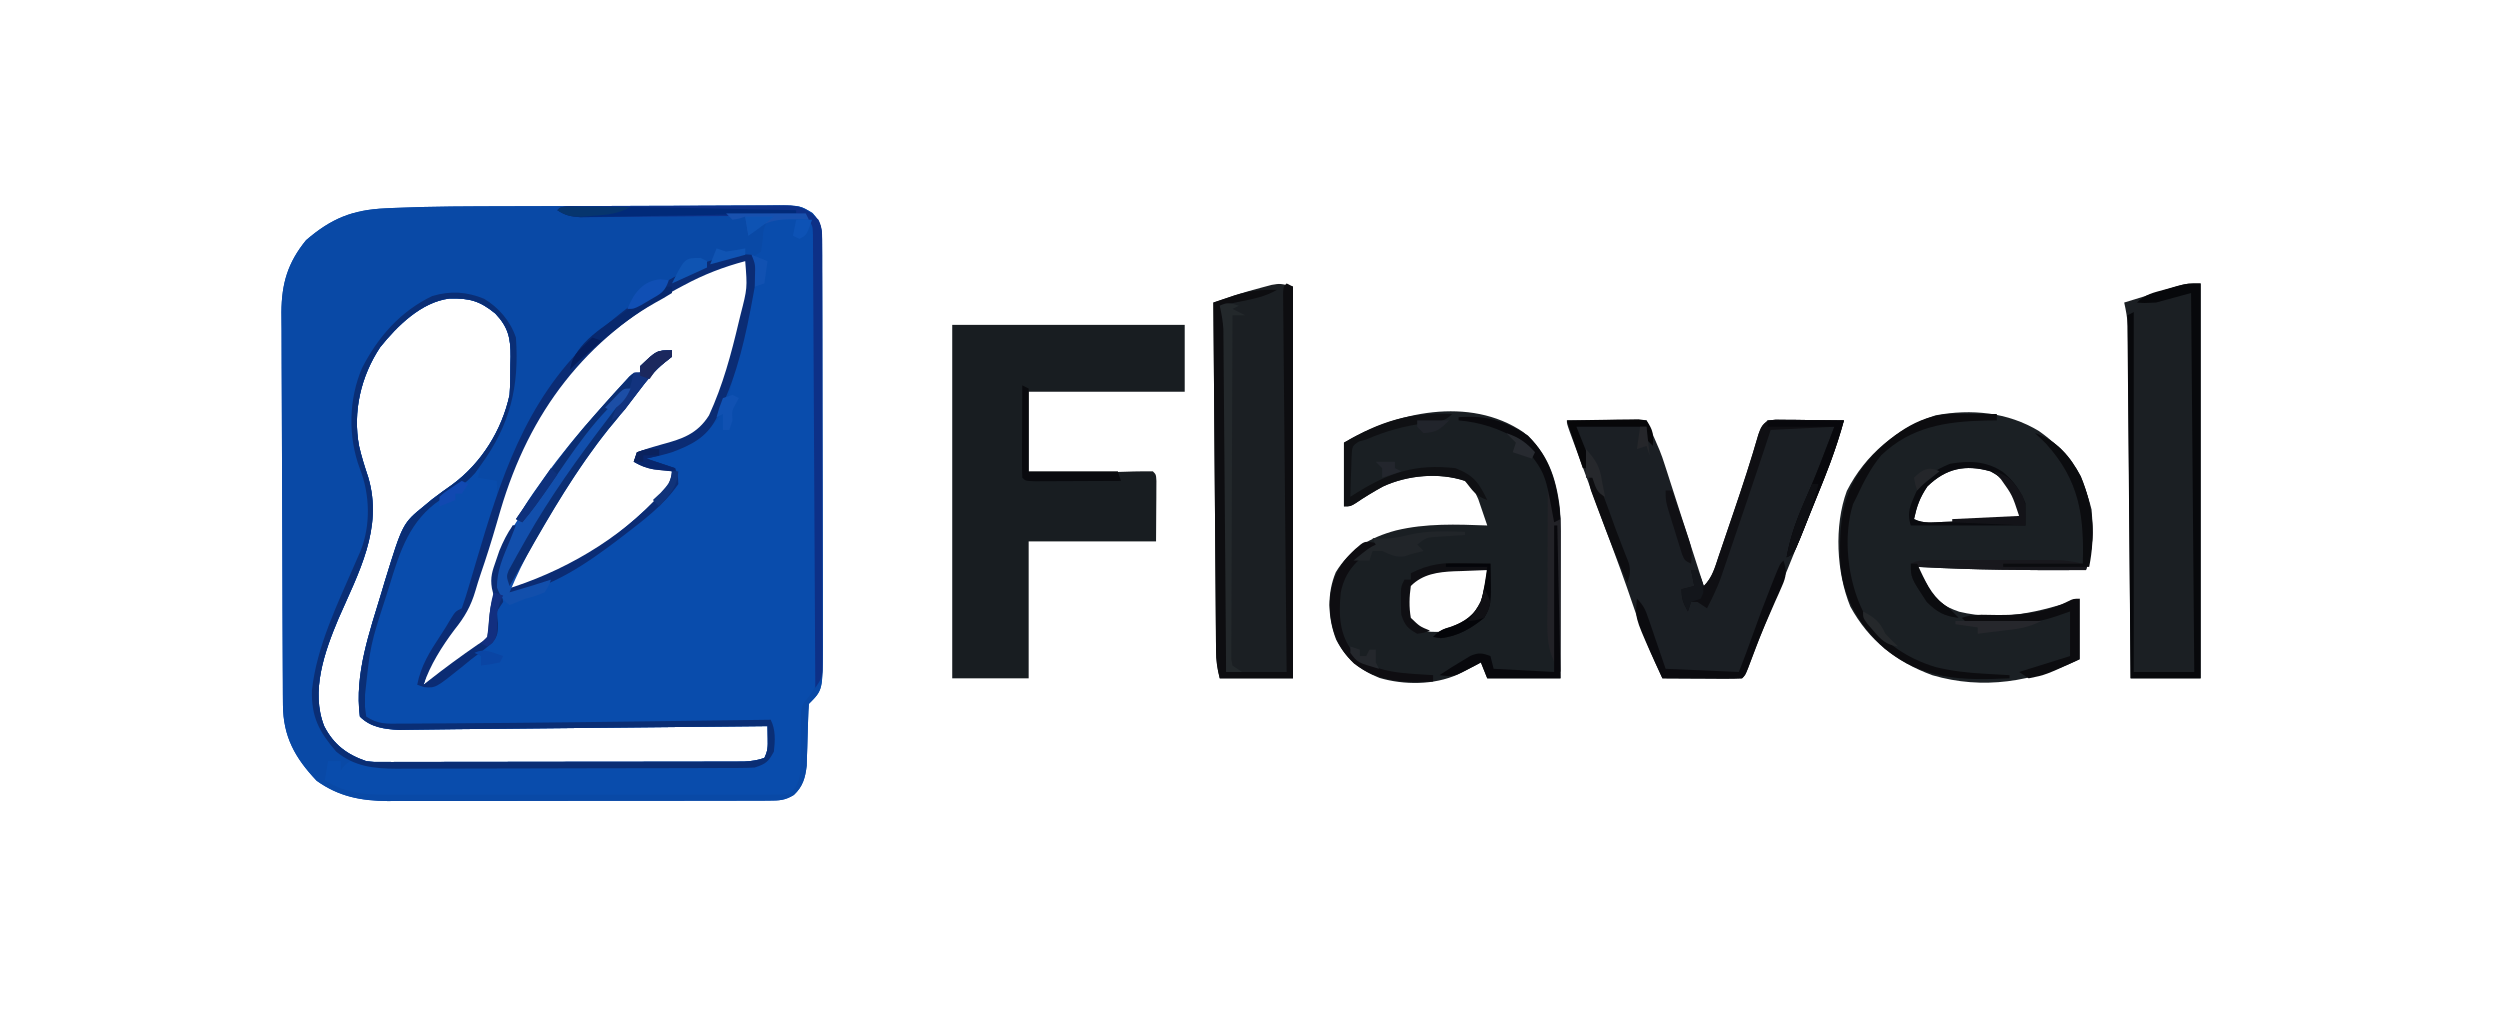 <?xml version="1.0" encoding="UTF-8"?>
<svg version="1.1" xmlns="http://www.w3.org/2000/svg" width="785" height="318">
<path d="M0 0 C1.3 -0.004 2.6 -0.008 3.94 -0.012 C10.094 -0.031 16.247 -0.046 22.401 -0.054 C29.464 -0.064 36.527 -0.09 43.591 -0.13 C49.752 -0.164 55.913 -0.176 62.074 -0.18 C64.682 -0.185 67.291 -0.197 69.899 -0.215 C73.529 -0.239 77.158 -0.239 80.789 -0.232 C81.863 -0.244 82.937 -0.257 84.044 -0.271 C91.315 -0.219 91.315 -0.219 95.213 2.143 C98.178 5.488 98.198 7.426 98.211 11.823 C98.216 13.01 98.222 14.197 98.228 15.421 C98.23 17.385 98.23 17.385 98.231 19.389 C98.236 20.777 98.241 22.165 98.246 23.553 C98.26 27.33 98.266 31.107 98.271 34.884 C98.273 37.245 98.278 39.605 98.282 41.965 C98.296 49.351 98.305 56.737 98.309 64.123 C98.314 72.646 98.331 81.169 98.36 89.692 C98.382 96.281 98.392 102.87 98.393 109.458 C98.394 113.393 98.4 117.327 98.418 121.261 C98.435 124.966 98.437 128.67 98.428 132.374 C98.427 134.375 98.44 136.377 98.455 138.378 C98.392 151.917 98.392 151.917 94.07 156.238 C93.937 157.813 93.867 159.393 93.824 160.973 C93.775 162.423 93.775 162.423 93.725 163.902 C93.664 165.944 93.607 167.986 93.553 170.027 C93.519 170.999 93.484 171.971 93.449 172.973 C93.412 174.306 93.412 174.306 93.373 175.667 C92.927 179.451 92.165 182.212 89.34 184.861 C86.533 186.564 84.803 186.618 81.531 186.626 C80.405 186.636 79.278 186.646 78.116 186.656 C76.884 186.651 75.652 186.647 74.382 186.642 C72.43 186.653 72.43 186.653 70.439 186.663 C66.871 186.681 63.302 186.68 59.734 186.674 C56.749 186.671 53.765 186.677 50.781 186.683 C43.734 186.697 36.687 186.696 29.64 186.684 C22.387 186.673 15.135 186.687 7.882 186.714 C1.644 186.736 -4.594 186.743 -10.832 186.737 C-14.553 186.733 -18.273 186.736 -21.993 186.753 C-26.151 186.771 -30.308 186.757 -34.465 186.74 C-36.296 186.754 -36.296 186.754 -38.163 186.769 C-46.582 186.697 -53.583 185.364 -60.516 180.379 C-67.296 173.214 -71.029 166.516 -71.084 156.548 C-71.092 155.387 -71.101 154.226 -71.11 153.031 C-71.114 151.761 -71.118 150.491 -71.123 149.183 C-71.13 147.829 -71.139 146.475 -71.147 145.122 C-71.174 140.679 -71.189 136.236 -71.203 131.793 C-71.208 130.26 -71.214 128.728 -71.219 127.195 C-71.241 120.816 -71.26 114.437 -71.271 108.058 C-71.287 98.934 -71.32 89.81 -71.377 80.687 C-71.416 74.262 -71.436 67.837 -71.441 61.412 C-71.444 57.58 -71.456 53.748 -71.489 49.916 C-71.519 46.305 -71.525 42.696 -71.514 39.086 C-71.513 37.144 -71.538 35.201 -71.563 33.259 C-71.499 24.228 -69.561 17.698 -63.824 10.652 C-55.907 3.849 -49.295 1.123 -38.824 0.656 C-37.595 0.596 -37.595 0.596 -36.342 0.536 C-24.236 0.013 -12.115 0.032 0 0 Z M71.066 16.699 C40.863 27.489 17.066 47.448 2.976 76.317 C-0.587 83.875 -2.756 91.889 -5.071 99.893 C-6.599 105.174 -8.249 110.398 -10.039 115.598 C-10.608 117.283 -11.143 118.981 -11.633 120.691 C-13.072 125.611 -15.034 129 -18.234 132.988 C-24.401 140.937 -24.401 140.937 -26.93 150.238 C-22.406 148.168 -18.602 145.209 -14.633 142.242 C-13.093 141.1 -11.531 139.984 -9.914 138.953 C-7.378 137.236 -6.06 135.819 -5.387 132.816 C-5.212 131.063 -5.091 129.304 -5.035 127.543 C-4.93 125.238 -4.93 125.238 -3.93 122.238 C-4.187 121.072 -4.187 121.072 -4.449 119.883 C-6.358 109.378 3.417 97.465 9.07 89.238 C11.942 85.137 14.966 81.166 18.07 77.238 C18.788 76.327 19.506 75.416 20.246 74.477 C24.324 69.4 28.566 64.492 32.945 59.676 C33.41 59.163 33.874 58.65 34.353 58.121 C36.493 55.797 38.424 54.003 41.07 52.238 C41.07 51.578 41.07 50.918 41.07 50.238 C46.07 47.738 46.07 47.738 51.07 45.238 C51.07 45.898 51.07 46.558 51.07 47.238 C50.516 47.448 49.962 47.659 49.391 47.875 C46.254 49.718 44.218 52.271 41.945 55.051 C41.464 55.632 40.982 56.213 40.486 56.812 C39.003 58.612 37.535 60.423 36.07 62.238 C35.644 62.764 35.218 63.29 34.779 63.831 C12.247 90.035 12.247 90.035 0.07 120.238 C5.739 118.985 10.651 117.304 15.82 114.676 C16.512 114.326 17.204 113.976 17.917 113.615 C28.526 108.08 37.375 100.393 46.07 92.238 C46.927 91.478 46.927 91.478 47.801 90.703 C49.344 89.341 49.344 89.341 51.07 87.238 C51.07 85.918 51.07 84.598 51.07 83.238 C47.11 82.248 43.15 81.258 39.07 80.238 C39.565 79.248 39.565 79.248 40.07 78.238 C43.328 77.168 46.591 76.235 49.904 75.357 C56.105 73.577 60.189 71.148 63.793 65.574 C68.095 56.066 70.685 46.372 73.07 36.238 C73.242 35.533 73.414 34.828 73.591 34.102 C75.949 25.703 75.949 25.703 75.07 17.238 C73.127 16.001 73.127 16.001 71.066 16.699 Z M-40.57 44.285 C-46.621 53.397 -49.193 64.505 -47.18 75.301 C-46.41 78.649 -45.395 81.858 -44.305 85.113 C-39.578 101.175 -47.332 115.005 -53.68 129.551 C-58.024 139.881 -62.445 152.329 -58.133 163.258 C-55.155 169.055 -50.973 172.173 -44.93 174.238 C-42.41 174.532 -42.41 174.532 -39.762 174.486 C-38.742 174.49 -37.723 174.494 -36.673 174.498 C-35.566 174.493 -34.459 174.487 -33.318 174.481 C-31.556 174.484 -31.556 174.484 -29.759 174.487 C-26.546 174.49 -23.334 174.484 -20.121 174.474 C-16.756 174.465 -13.39 174.467 -10.025 174.467 C-4.375 174.466 1.275 174.458 6.925 174.444 C13.454 174.428 19.984 174.423 26.513 174.424 C33.47 174.425 40.427 174.418 47.383 174.408 C49.386 174.406 51.389 174.406 53.392 174.405 C57.124 174.403 60.856 174.394 64.588 174.384 C65.697 174.384 66.807 174.384 67.949 174.385 C68.966 174.381 69.982 174.376 71.029 174.372 C71.911 174.37 72.794 174.369 73.702 174.367 C75.989 174.243 77.91 174 80.07 173.238 C81.214 170.951 81.174 169.646 81.133 167.113 C81.102 165.195 81.102 165.195 81.07 163.238 C79.815 163.251 78.561 163.263 77.268 163.276 C65.382 163.395 53.496 163.513 41.611 163.629 C35.502 163.69 29.393 163.75 23.284 163.811 C17.377 163.87 11.47 163.928 5.563 163.986 C3.321 164.008 1.079 164.03 -1.163 164.053 C-6.285 164.105 -11.407 164.153 -16.529 164.192 C-19.931 164.217 -23.333 164.26 -26.735 164.322 C-28.156 164.34 -29.577 164.359 -30.998 164.377 C-32.184 164.398 -33.371 164.419 -34.593 164.441 C-39.274 164.156 -43.535 163.633 -46.93 160.238 C-48.659 146.855 -43.851 133.611 -40.055 120.988 C-39.727 119.887 -39.4 118.786 -39.062 117.652 C-33.482 99.56 -33.482 99.56 -26.617 93.988 C-25.839 93.341 -25.06 92.694 -24.258 92.027 C-22.161 90.416 -20.028 88.886 -17.867 87.363 C-8.769 80.639 -2.306 70.294 0.07 59.238 C0.309 56.095 0.301 52.952 0.32 49.801 C0.341 48.955 0.362 48.108 0.383 47.236 C0.419 41.454 -0.302 38.013 -4.395 33.691 C-9.28 29.7 -12.477 28.833 -18.797 28.973 C-27.653 30.076 -35.236 37.63 -40.57 44.285 Z " fill="#094CAC" transform="translate(159.93,64.762)"/>
<path d="M0 0 C1.3 -0.004 2.6 -0.008 3.94 -0.012 C10.094 -0.031 16.247 -0.046 22.401 -0.054 C29.464 -0.064 36.527 -0.09 43.591 -0.13 C49.752 -0.164 55.913 -0.176 62.074 -0.18 C64.682 -0.185 67.291 -0.197 69.899 -0.215 C73.529 -0.239 77.158 -0.239 80.789 -0.232 C81.863 -0.244 82.937 -0.257 84.044 -0.271 C91.315 -0.219 91.315 -0.219 95.213 2.143 C98.178 5.488 98.198 7.426 98.211 11.823 C98.216 13.01 98.222 14.197 98.228 15.421 C98.23 17.385 98.23 17.385 98.231 19.389 C98.236 20.777 98.241 22.165 98.246 23.553 C98.26 27.33 98.266 31.107 98.271 34.884 C98.273 37.245 98.278 39.605 98.282 41.965 C98.296 49.351 98.305 56.737 98.309 64.123 C98.314 72.646 98.331 81.169 98.36 89.692 C98.382 96.281 98.392 102.87 98.393 109.458 C98.394 113.393 98.4 117.327 98.418 121.261 C98.435 124.966 98.437 128.67 98.428 132.374 C98.427 134.375 98.44 136.377 98.455 138.378 C98.392 151.917 98.392 151.917 94.07 156.238 C93.937 157.813 93.867 159.393 93.824 160.973 C93.775 162.423 93.775 162.423 93.725 163.902 C93.664 165.944 93.607 167.986 93.553 170.027 C93.519 170.999 93.484 171.971 93.449 172.973 C93.412 174.306 93.412 174.306 93.373 175.667 C92.927 179.451 92.165 182.212 89.34 184.861 C86.533 186.564 84.803 186.618 81.531 186.626 C80.405 186.636 79.278 186.646 78.116 186.656 C76.884 186.651 75.652 186.647 74.382 186.642 C72.43 186.653 72.43 186.653 70.439 186.663 C66.871 186.681 63.302 186.68 59.734 186.674 C56.749 186.671 53.765 186.677 50.781 186.683 C43.734 186.697 36.687 186.696 29.64 186.684 C22.387 186.673 15.135 186.687 7.882 186.714 C1.644 186.736 -4.594 186.743 -10.832 186.737 C-14.553 186.733 -18.273 186.736 -21.993 186.753 C-26.151 186.771 -30.308 186.757 -34.465 186.74 C-36.296 186.754 -36.296 186.754 -38.163 186.769 C-46.582 186.697 -53.583 185.364 -60.516 180.379 C-67.296 173.214 -71.029 166.516 -71.084 156.548 C-71.092 155.387 -71.101 154.226 -71.11 153.031 C-71.114 151.761 -71.118 150.491 -71.123 149.183 C-71.13 147.829 -71.139 146.475 -71.147 145.122 C-71.174 140.679 -71.189 136.236 -71.203 131.793 C-71.208 130.26 -71.214 128.728 -71.219 127.195 C-71.241 120.816 -71.26 114.437 -71.271 108.058 C-71.287 98.934 -71.32 89.81 -71.377 80.687 C-71.416 74.262 -71.436 67.837 -71.441 61.412 C-71.444 57.58 -71.456 53.748 -71.489 49.916 C-71.519 46.305 -71.525 42.696 -71.514 39.086 C-71.513 37.144 -71.538 35.201 -71.563 33.259 C-71.499 24.228 -69.561 17.698 -63.824 10.652 C-55.907 3.849 -49.295 1.123 -38.824 0.656 C-37.595 0.596 -37.595 0.596 -36.342 0.536 C-24.236 0.013 -12.115 0.032 0 0 Z M81.219 4.473 C79.87 6.546 79.68 7.846 79.57 10.301 C79.405 11.6 79.24 12.9 79.07 14.238 C78.08 14.898 77.09 15.558 76.07 16.238 C76.277 17.105 76.483 17.971 76.695 18.863 C77.123 22.716 76.309 24.596 75.07 28.238 C74.578 30.753 74.122 33.274 73.695 35.801 C68.367 65.294 68.367 65.294 58.711 73.16 C53.467 75.929 47.878 77.208 42.07 78.238 C44.994 81.522 47.825 82.197 52.07 83.238 C51.175 91.071 45.046 95.15 39.254 99.773 C38.195 100.598 37.133 101.419 36.07 102.238 C35.525 102.658 34.98 103.078 34.418 103.511 C24.125 111.351 13.03 118.906 0.07 121.238 C0.979 120.91 1.888 120.581 2.824 120.242 C18.265 114.476 30.927 106.334 43.07 95.238 C43.924 94.467 44.777 93.697 45.656 92.902 C48.543 90.229 48.543 90.229 51.07 87.238 C51.07 85.918 51.07 84.598 51.07 83.238 C47.11 82.248 43.15 81.258 39.07 80.238 C39.4 79.578 39.73 78.918 40.07 78.238 C43.328 77.168 46.591 76.235 49.904 75.357 C56.105 73.577 60.189 71.148 63.793 65.574 C68.095 56.066 70.685 46.372 73.07 36.238 C73.242 35.533 73.414 34.828 73.591 34.102 C75.949 25.703 75.949 25.703 75.07 17.238 C73.127 16.001 73.127 16.001 71.066 16.699 C40.863 27.489 17.066 47.448 2.976 76.317 C-0.587 83.875 -2.756 91.889 -5.071 99.893 C-6.599 105.174 -8.249 110.398 -10.039 115.598 C-10.608 117.283 -11.143 118.981 -11.633 120.691 C-13.072 125.611 -15.034 129 -18.234 132.988 C-24.401 140.937 -24.401 140.937 -26.93 150.238 C-22.406 148.168 -18.602 145.209 -14.633 142.242 C-13.093 141.1 -11.531 139.984 -9.914 138.953 C-7.378 137.236 -6.06 135.819 -5.387 132.816 C-5.212 131.063 -5.091 129.304 -5.035 127.543 C-4.93 125.238 -4.93 125.238 -3.93 122.238 C-4.111 121.475 -4.293 120.712 -4.48 119.926 C-5.052 116.504 -4.289 114.484 -3.117 111.238 C-2.76 110.228 -2.403 109.217 -2.035 108.176 C-1.034 105.515 0 102.872 1.07 100.238 C1.73 100.238 2.39 100.238 3.07 100.238 C2.649 101.012 2.227 101.785 1.793 102.582 C-2.561 110.859 -5.047 116.829 -2.93 126.238 C-3.92 126.733 -3.92 126.733 -4.93 127.238 C-4.785 128.435 -4.641 129.631 -4.492 130.863 C-4.514 133.362 -4.577 134.757 -6.066 136.789 C-7.944 138.403 -9.907 139.81 -11.93 141.238 C-12.918 142.021 -13.907 142.803 -14.926 143.609 C-23.358 150.238 -23.358 150.238 -27.93 150.238 C-26.727 144.223 -23.977 139.868 -20.586 134.789 C-18.923 132.357 -18.923 132.357 -17.898 130.031 C-16.93 128.238 -16.93 128.238 -13.93 126.238 C-12.97 123.839 -12.177 121.54 -11.449 119.07 C-11.232 118.357 -11.014 117.644 -10.789 116.91 C-10.331 115.399 -9.879 113.887 -9.431 112.373 C-8.749 110.072 -8.045 107.779 -7.338 105.486 C-6.895 104.015 -6.452 102.543 -6.012 101.07 C-5.698 100.051 -5.698 100.051 -5.377 99.011 C-4.105 94.647 -3.734 90.773 -3.93 86.238 C-6.9 85.743 -6.9 85.743 -9.93 85.238 C-9.435 83.753 -9.435 83.753 -8.93 82.238 C-10.91 83.228 -10.91 83.228 -12.93 84.238 C-12.93 84.898 -12.93 85.558 -12.93 86.238 C-13.769 86.637 -13.769 86.637 -14.625 87.043 C-25.351 92.606 -32.047 99.391 -35.863 110.855 C-36.215 111.972 -36.567 113.088 -36.93 114.238 C-37.42 115.741 -37.911 117.244 -38.402 118.746 C-39.73 122.835 -41.012 126.936 -42.263 131.048 C-42.827 132.902 -43.403 134.752 -43.98 136.602 C-46.15 144.2 -47.165 152.387 -45.93 160.238 C-43.648 162.597 -42.257 163.199 -38.981 163.595 C-37.2 163.581 -37.2 163.581 -35.383 163.566 C-34.695 163.565 -34.008 163.563 -33.3 163.562 C-30.926 163.552 -28.553 163.52 -26.18 163.488 C-24.459 163.475 -22.738 163.464 -21.017 163.453 C-15.676 163.413 -10.336 163.35 -4.996 163.285 C-0.398 163.231 4.2 163.187 8.798 163.143 C18.76 163.048 28.721 162.942 38.683 162.831 C41.451 162.801 44.218 162.771 46.986 162.742 C51.398 162.695 55.811 162.642 60.223 162.586 C61.878 162.565 63.532 162.546 65.186 162.529 C67.47 162.505 69.753 162.475 72.037 162.444 C73.327 162.428 74.618 162.413 75.948 162.396 C79.102 162.376 79.102 162.376 82.07 161.238 C82.124 162.842 82.163 164.446 82.195 166.051 C82.219 166.944 82.242 167.837 82.266 168.758 C82.07 171.238 82.07 171.238 80.07 174.238 C77.124 175.221 75.227 175.364 72.156 175.365 C71.143 175.368 70.129 175.371 69.085 175.374 C67.974 175.372 66.862 175.37 65.718 175.368 C63.961 175.37 63.961 175.37 62.169 175.373 C58.956 175.377 55.743 175.376 52.53 175.373 C49.166 175.37 45.801 175.372 42.437 175.374 C36.784 175.376 31.13 175.373 25.477 175.369 C18.948 175.363 12.42 175.365 5.892 175.37 C0.283 175.375 -5.326 175.376 -10.934 175.373 C-14.282 175.371 -17.63 175.372 -20.978 175.375 C-24.715 175.377 -28.452 175.373 -32.189 175.368 C-33.846 175.371 -33.846 175.371 -35.538 175.374 C-40.485 175.36 -45.044 175.062 -49.93 174.238 C-51.829 175.551 -51.829 175.551 -52.93 177.238 C-52.93 176.248 -52.93 175.258 -52.93 174.238 C-54.25 174.238 -55.57 174.238 -56.93 174.238 C-57.26 176.218 -57.59 178.198 -57.93 180.238 C-50.772 184.703 -44.71 184.809 -36.401 184.756 C-35.045 184.761 -33.689 184.768 -32.333 184.777 C-28.673 184.795 -25.012 184.788 -21.351 184.776 C-17.514 184.765 -13.677 184.775 -9.84 184.781 C-3.404 184.788 3.033 184.779 9.469 184.76 C16.912 184.738 24.354 184.745 31.797 184.767 C38.193 184.785 44.59 184.788 50.987 184.777 C54.805 184.771 58.623 184.77 62.441 184.783 C66.025 184.795 69.609 184.787 73.194 184.764 C75.139 184.756 77.084 184.768 79.028 184.78 C80.759 184.763 80.759 184.763 82.524 184.746 C84.031 184.744 84.031 184.744 85.568 184.742 C88.2 184.457 88.2 184.457 89.894 182.368 C91.376 179.684 91.439 177.831 91.441 174.773 C91.468 173.202 91.468 173.202 91.494 171.6 C91.503 169.404 91.508 167.209 91.51 165.014 C91.528 163.965 91.547 162.916 91.566 161.836 C91.568 160.882 91.57 159.928 91.572 158.946 C92.07 156.238 92.07 156.238 94.071 153.95 C96.464 150.705 96.567 149.132 96.558 145.146 C96.568 143.31 96.568 143.31 96.579 141.437 C96.567 140.088 96.554 138.74 96.54 137.392 C96.541 135.966 96.543 134.54 96.547 133.114 C96.552 129.248 96.533 125.383 96.509 121.517 C96.488 117.473 96.488 113.429 96.486 109.385 C96.48 102.596 96.458 95.808 96.427 89.02 C96.387 80.3 96.369 71.58 96.36 62.86 C96.351 55.368 96.334 47.876 96.315 40.384 C96.309 37.973 96.303 35.562 96.298 33.15 C96.29 29.367 96.275 25.584 96.257 21.801 C96.25 20.41 96.246 19.02 96.243 17.629 C96.239 15.736 96.229 13.843 96.217 11.95 C96.211 10.358 96.211 10.358 96.205 8.735 C96.237 6.239 96.237 6.239 95.07 4.238 C92.361 3.652 92.361 3.652 89.195 3.426 C88.125 3.316 87.055 3.207 85.953 3.094 C83.1 2.99 83.1 2.99 81.219 4.473 Z M-40.57 44.285 C-46.621 53.397 -49.193 64.505 -47.18 75.301 C-46.41 78.649 -45.395 81.858 -44.305 85.113 C-39.578 101.175 -47.332 115.005 -53.68 129.551 C-58.024 139.881 -62.445 152.329 -58.133 163.258 C-55.155 169.055 -50.973 172.173 -44.93 174.238 C-42.41 174.532 -42.41 174.532 -39.762 174.486 C-38.742 174.49 -37.723 174.494 -36.673 174.498 C-35.566 174.493 -34.459 174.487 -33.318 174.481 C-31.556 174.484 -31.556 174.484 -29.759 174.487 C-26.546 174.49 -23.334 174.484 -20.121 174.474 C-16.756 174.465 -13.39 174.467 -10.025 174.467 C-4.375 174.466 1.275 174.458 6.925 174.444 C13.454 174.428 19.984 174.423 26.513 174.424 C33.47 174.425 40.427 174.418 47.383 174.408 C49.386 174.406 51.389 174.406 53.392 174.405 C57.124 174.403 60.856 174.394 64.588 174.384 C65.697 174.384 66.807 174.384 67.949 174.385 C68.966 174.381 69.982 174.376 71.029 174.372 C71.911 174.37 72.794 174.369 73.702 174.367 C75.989 174.243 77.91 174 80.07 173.238 C81.214 170.951 81.174 169.646 81.133 167.113 C81.102 165.195 81.102 165.195 81.07 163.238 C79.815 163.251 78.561 163.263 77.268 163.276 C65.382 163.395 53.496 163.513 41.611 163.629 C35.502 163.69 29.393 163.75 23.284 163.811 C17.377 163.87 11.47 163.928 5.563 163.986 C3.321 164.008 1.079 164.03 -1.163 164.053 C-6.285 164.105 -11.407 164.153 -16.529 164.192 C-19.931 164.217 -23.333 164.26 -26.735 164.322 C-28.156 164.34 -29.577 164.359 -30.998 164.377 C-32.184 164.398 -33.371 164.419 -34.593 164.441 C-39.274 164.156 -43.535 163.633 -46.93 160.238 C-48.659 146.855 -43.851 133.611 -40.055 120.988 C-39.727 119.887 -39.4 118.786 -39.062 117.652 C-33.482 99.56 -33.482 99.56 -26.617 93.988 C-25.839 93.341 -25.06 92.694 -24.258 92.027 C-22.161 90.416 -20.028 88.886 -17.867 87.363 C-8.769 80.639 -2.306 70.294 0.07 59.238 C0.309 56.095 0.301 52.952 0.32 49.801 C0.341 48.955 0.362 48.108 0.383 47.236 C0.419 41.454 -0.302 38.013 -4.395 33.691 C-9.28 29.7 -12.477 28.833 -18.797 28.973 C-27.653 30.076 -35.236 37.63 -40.57 44.285 Z " fill="#0949A6" transform="translate(159.93,64.762)"/>
<path d="M0 0 C24.09 0 48.18 0 73 0 C73 6.93 73 13.86 73 21 C56.83 21 40.66 21 24 21 C24 29.58 24 38.16 24 47 C26.804 46.916 29.607 46.832 32.496 46.746 C35.2 46.669 37.904 46.593 40.608 46.518 C42.492 46.464 44.377 46.409 46.262 46.352 C48.965 46.27 51.668 46.195 54.371 46.121 C55.219 46.094 56.067 46.067 56.941 46.039 C58.96 45.987 60.98 45.988 63 46 C64 47 64 47 64.114 49.041 C64.106 50.353 64.106 50.353 64.098 51.691 C64.095 52.542 64.093 53.392 64.09 54.268 C64.081 55.355 64.072 56.442 64.062 57.562 C64.042 61.007 64.021 64.451 64 68 C50.8 68 37.6 68 24 68 C24 82.19 24 96.38 24 111 C16.08 111 8.16 111 0 111 C0 74.37 0 37.74 0 0 Z " fill="#181D21" transform="translate(299,102)"/>
<path d="M0 0 C9.061 6.353 13.841 13.945 16.516 24.645 C17.091 31.55 17.056 37.046 14.766 43.645 C-2.937 43.762 -20.552 43.617 -38.234 42.645 C-37.455 44.096 -36.67 45.545 -35.883 46.992 C-35.446 47.799 -35.01 48.606 -34.56 49.438 C-32.119 53.501 -29.482 55.222 -25.051 56.723 C-11.915 59.896 0.277 56.807 12.766 52.645 C12.766 58.915 12.766 65.185 12.766 71.645 C-1.92 78.743 -17.529 81.317 -33.426 76.68 C-44.915 72.445 -53.308 65.874 -59.227 55.113 C-63.6 44.4 -64.369 29.752 -60.332 18.805 C-54.523 7.372 -44.537 -0.967 -32.477 -4.934 C-21.293 -7.038 -9.772 -5.928 0 0 Z M-35.047 17.395 C-37.439 20.948 -38.325 23.509 -39.234 27.645 C-36.26 29.132 -33.286 28.651 -30.039 28.523 C-29.332 28.5 -28.624 28.476 -27.895 28.452 C-25.633 28.375 -23.371 28.291 -21.109 28.207 C-19.577 28.154 -18.044 28.101 -16.512 28.049 C-12.752 27.92 -8.993 27.784 -5.234 27.645 C-5.66 26.214 -6.098 24.788 -6.543 23.363 C-6.786 22.569 -7.029 21.774 -7.279 20.955 C-8.917 16.993 -11.473 14.62 -15.234 12.645 C-23.026 10.431 -29.158 11.637 -35.047 17.395 Z " fill="#1B2024" transform="translate(640.234,135.355)"/>
<path d="M0 0 C7.638 6.234 10.331 14.327 11.485 23.917 C11.889 28.687 11.808 33.466 11.785 38.25 C11.784 39.371 11.782 40.491 11.781 41.646 C11.775 45.202 11.763 48.757 11.75 52.312 C11.745 54.733 11.74 57.154 11.736 59.574 C11.726 65.487 11.707 71.4 11.688 77.312 C4.098 77.312 -3.493 77.312 -11.312 77.312 C-11.973 75.662 -12.633 74.013 -13.312 72.312 C-13.976 72.662 -14.64 73.011 -15.324 73.371 C-16.207 73.826 -17.09 74.281 -18 74.75 C-18.87 75.202 -19.74 75.655 -20.637 76.121 C-28.063 79.428 -37.375 79.447 -45.125 77.188 C-51.301 74.771 -55.686 71.101 -58.75 65.188 C-61.373 58.454 -61.704 50.728 -58.875 44 C-54.493 36.756 -48.043 33.036 -40 30.875 C-30.557 28.584 -20.957 28.957 -11.312 29.312 C-11.906 27.538 -12.513 25.768 -13.125 24 C-13.461 23.014 -13.798 22.028 -14.145 21.012 C-15.276 18.398 -16.09 17.043 -18.312 15.312 C-26.457 12.598 -36.386 13.501 -44.09 17.09 C-47.054 18.721 -49.921 20.456 -52.719 22.359 C-54.312 23.312 -54.312 23.312 -56.312 23.312 C-56.312 16.712 -56.312 10.113 -56.312 3.312 C-40.046 -6.319 -16.863 -11.418 0 0 Z M-36.312 48.312 C-36.873 51.699 -36.827 54.921 -36.312 58.312 C-34.168 61.218 -32.731 62.067 -29.188 62.68 C-23.751 62.992 -20.527 61.939 -16.312 58.312 C-12.058 54.403 -11.745 50.842 -11.391 45.324 C-11.365 44.66 -11.339 43.996 -11.312 43.312 C-14.021 43.231 -16.728 43.172 -19.438 43.125 C-20.578 43.087 -20.578 43.087 -21.742 43.049 C-27.665 42.972 -31.967 43.967 -36.312 48.312 Z " fill="#1A1F23" transform="translate(478.312,135.688)"/>
<path d="M0 0 C8.25 0 16.5 0 25 0 C29.5 10.125 29.5 10.125 30.739 13.969 C31.019 14.829 31.299 15.689 31.588 16.576 C32.016 17.917 32.016 17.917 32.453 19.285 C32.758 20.227 33.063 21.169 33.378 22.139 C34.34 25.112 35.295 28.087 36.25 31.062 C36.906 33.093 37.562 35.124 38.219 37.154 C39.818 42.101 41.41 47.05 43 52 C45.708 49.292 46.488 46.159 47.68 42.605 C47.934 41.862 48.188 41.119 48.449 40.353 C48.988 38.773 49.525 37.192 50.058 35.61 C50.86 33.233 51.669 30.86 52.48 28.486 C55.2 20.5 57.815 12.51 60.145 4.4 C61 2 61 2 63 0 C65.43 -0.227 65.43 -0.227 68.445 -0.195 C70.06 -0.186 70.06 -0.186 71.707 -0.176 C72.835 -0.159 73.963 -0.142 75.125 -0.125 C76.828 -0.111 76.828 -0.111 78.566 -0.098 C81.378 -0.074 84.189 -0.041 87 0 C84.56 9.214 80.947 17.934 77.375 26.75 C76.744 28.317 76.113 29.884 75.483 31.452 C71.645 40.981 67.771 50.495 63.859 59.994 C61.429 65.904 59.106 71.844 56.875 77.832 C56 80 56 80 55 81 C53.146 81.087 51.289 81.107 49.434 81.098 C48.309 81.094 47.184 81.091 46.025 81.088 C44.841 81.08 43.657 81.071 42.438 81.062 C41.25 81.058 40.062 81.053 38.838 81.049 C35.892 81.037 32.946 81.021 30 81 C26.832 74.268 23.995 67.551 21.625 60.5 C21.02 58.737 20.413 56.974 19.805 55.211 C19.352 53.896 19.352 53.896 18.89 52.554 C17.556 48.727 16.159 44.925 14.75 41.125 C14.477 40.387 14.204 39.649 13.922 38.889 C13.313 37.246 12.704 35.602 12.095 33.959 C9.997 28.291 7.909 22.62 5.825 16.947 C5.317 15.568 4.809 14.189 4.301 12.81 C3.586 10.871 2.873 8.932 2.16 6.992 C1.744 5.862 1.328 4.731 0.899 3.566 C0 1 0 1 0 0 Z " fill="#1B1F24" transform="translate(492,132)"/>
<path d="M0 0 C0 40.59 0 81.18 0 123 C-7.59 123 -15.18 123 -23 123 C-23.815 119.741 -24.133 117.471 -24.158 114.191 C-24.168 113.226 -24.178 112.262 -24.188 111.268 C-24.194 110.216 -24.199 109.165 -24.205 108.081 C-24.215 106.969 -24.225 105.856 -24.235 104.71 C-24.267 101.031 -24.292 97.351 -24.316 93.672 C-24.337 91.122 -24.358 88.571 -24.379 86.021 C-24.429 79.994 -24.474 73.966 -24.517 67.938 C-24.567 61.075 -24.622 54.212 -24.677 47.348 C-24.791 33.232 -24.898 19.116 -25 5 C-23.57 4.52 -22.14 4.04 -20.71 3.562 C-19.516 3.161 -19.516 3.161 -18.297 2.752 C-15.45 1.82 -12.588 1.003 -9.688 0.25 C-8.701 -0.013 -7.715 -0.276 -6.699 -0.547 C-4 -1 -4 -1 0 0 Z " fill="#1B1F23" transform="translate(406,90)"/>
<path d="M0 0 C0 40.92 0 81.84 0 124 C-7.26 124 -14.52 124 -22 124 C-22.025 120.603 -22.05 117.206 -22.076 113.706 C-22.159 102.49 -22.248 91.275 -22.339 80.059 C-22.395 73.258 -22.448 66.457 -22.497 59.656 C-22.545 53.094 -22.597 46.533 -22.653 39.971 C-22.673 37.466 -22.692 34.961 -22.709 32.456 C-22.733 28.951 -22.763 25.446 -22.795 21.941 C-22.8 20.902 -22.806 19.863 -22.812 18.793 C-22.822 17.836 -22.832 16.878 -22.842 15.891 C-22.848 15.062 -22.855 14.234 -22.861 13.38 C-23.009 10.845 -23.447 8.476 -24 6 C-20.753 4.991 -17.502 3.994 -14.25 3 C-13.33 2.714 -12.409 2.428 -11.461 2.133 C-10.571 1.862 -9.682 1.591 -8.766 1.312 C-7.949 1.061 -7.132 0.81 -6.29 0.551 C-4 0 -4 0 0 0 Z " fill="#1B1F23" transform="translate(691,89)"/>
<path d="M0 0 C4.623 2.75 8.303 7.108 9.996 12.188 C11.089 27.491 8.191 39.606 -1.004 52.188 C-1.594 53.018 -2.185 53.848 -2.793 54.703 C-5.945 58.245 -9.708 60.565 -13.695 63.086 C-23.348 69.577 -26.438 79.264 -29.691 90 C-30.068 91.194 -30.446 92.389 -30.834 93.619 C-35.709 108.683 -35.709 108.683 -37.379 124.312 C-37.387 125.573 -37.394 126.834 -37.402 128.133 C-37.271 129.141 -37.139 130.149 -37.004 131.188 C-33.314 133.647 -30.555 133.451 -26.291 133.4 C-25.113 133.398 -25.113 133.398 -23.911 133.396 C-21.297 133.388 -18.684 133.366 -16.07 133.344 C-14.225 133.335 -12.38 133.327 -10.534 133.319 C-4.691 133.291 1.153 133.241 6.996 133.188 C7.932 133.179 8.868 133.171 9.832 133.162 C22.651 133.049 35.469 132.894 48.287 132.724 C53.023 132.662 57.758 132.602 62.494 132.543 C71.661 132.427 80.829 132.309 89.996 132.188 C91.589 135.373 91.387 138.721 90.996 142.188 C89.254 145.424 88.524 146.011 84.996 147.188 C83.365 147.283 81.73 147.322 80.096 147.328 C79.085 147.334 78.074 147.339 77.033 147.345 C75.925 147.346 74.817 147.347 73.675 147.349 C72.507 147.354 71.34 147.359 70.136 147.364 C66.263 147.378 62.389 147.385 58.516 147.391 C57.18 147.393 55.845 147.396 54.509 147.399 C48.232 147.413 41.955 147.423 35.678 147.426 C28.444 147.431 21.209 147.448 13.975 147.477 C8.377 147.499 2.778 147.509 -2.82 147.51 C-6.161 147.511 -9.501 147.519 -12.841 147.535 C-16.573 147.552 -20.304 147.55 -24.036 147.544 C-25.134 147.553 -26.232 147.562 -27.363 147.572 C-34.612 147.532 -40.656 146.93 -46.465 142.172 C-51.799 135.945 -54.253 131.343 -54.066 123 C-52.592 109.253 -46.043 95.839 -40.582 83.279 C-40.26 82.537 -39.937 81.796 -39.605 81.031 C-39.32 80.383 -39.035 79.736 -38.741 79.068 C-35.558 70.944 -35.856 61.416 -39.004 53.375 C-42.766 43.326 -42.553 31.457 -38.25 21.602 C-33.25 11.915 -26.29 3.95 -16.254 -0.875 C-10.474 -2.542 -5.531 -2.242 0 0 Z M-32.645 15.234 C-38.695 24.346 -41.268 35.454 -39.254 46.25 C-38.484 49.598 -37.469 52.807 -36.379 56.062 C-31.652 72.125 -39.406 85.954 -45.754 100.5 C-50.099 110.83 -54.519 123.279 -50.207 134.207 C-47.229 140.005 -43.047 143.122 -37.004 145.188 C-34.484 145.481 -34.484 145.481 -31.836 145.435 C-30.817 145.439 -29.798 145.443 -28.747 145.447 C-27.64 145.442 -26.533 145.436 -25.392 145.43 C-23.631 145.433 -23.631 145.433 -21.833 145.436 C-18.621 145.439 -15.408 145.433 -12.195 145.423 C-8.83 145.414 -5.465 145.416 -2.099 145.417 C3.551 145.416 9.201 145.407 14.85 145.393 C21.38 145.378 27.91 145.372 34.439 145.373 C41.396 145.374 48.352 145.367 55.309 145.358 C57.312 145.355 59.315 145.355 61.317 145.354 C65.05 145.352 68.782 145.343 72.514 145.333 C73.623 145.333 74.732 145.334 75.875 145.334 C76.892 145.33 77.908 145.326 78.955 145.321 C79.837 145.32 80.719 145.318 81.628 145.316 C83.915 145.192 85.836 144.95 87.996 144.188 C89.14 141.9 89.099 140.595 89.059 138.062 C89.028 136.144 89.028 136.144 88.996 134.188 C87.741 134.2 86.486 134.213 85.193 134.225 C73.308 134.344 61.422 134.462 49.536 134.579 C43.427 134.639 37.318 134.699 31.209 134.76 C25.303 134.819 19.396 134.878 13.489 134.935 C11.247 134.957 9.005 134.98 6.763 135.002 C1.641 135.054 -3.481 135.102 -8.603 135.141 C-12.006 135.167 -15.407 135.209 -18.809 135.271 C-20.23 135.29 -21.651 135.308 -23.072 135.326 C-24.259 135.347 -25.445 135.369 -26.667 135.391 C-31.348 135.106 -35.61 134.582 -39.004 131.188 C-40.733 117.804 -35.925 104.561 -32.129 91.938 C-31.801 90.836 -31.474 89.735 -31.137 88.601 C-25.556 70.509 -25.556 70.509 -18.691 64.938 C-17.913 64.29 -17.134 63.643 -16.332 62.977 C-14.236 61.366 -12.102 59.835 -9.941 58.312 C-0.843 51.588 5.619 41.243 7.996 30.188 C8.235 27.044 8.227 23.901 8.246 20.75 C8.267 19.904 8.287 19.057 8.309 18.186 C8.345 12.403 7.624 8.962 3.531 4.641 C-1.354 0.65 -4.551 -0.218 -10.871 -0.078 C-19.728 1.025 -27.31 8.579 -32.645 15.234 Z " fill="#0A2E75" transform="translate(152.004,93.812)"/>
<path d="M0 0 C2.526 3.789 1.829 5.793 1 10 C0.847 10.849 0.695 11.699 0.538 12.574 C-1.784 25.263 -4.366 37.339 -10 49 C-10.565 50.241 -10.565 50.241 -11.141 51.508 C-14.231 57.406 -18.898 59.72 -25 62 C-27.668 62.821 -30.259 63.442 -33 64 C-30.03 64.99 -27.06 65.98 -24 67 C-23.125 69.062 -23.125 69.062 -23 72 C-27.513 78.519 -33.758 83.199 -40 88 C-40.542 88.417 -41.084 88.834 -41.643 89.264 C-51.94 97.108 -63.035 104.666 -76 107 C-76.495 106.01 -76.495 106.01 -77 105 C-76.152 104.732 -75.304 104.464 -74.43 104.188 C-56.391 98.162 -38.035 87.081 -26 72 C-25.239 69.856 -25.239 69.856 -25 68 C-26.856 67.814 -26.856 67.814 -28.75 67.625 C-31.876 67.243 -34.289 66.695 -37 65 C-36.505 63.515 -36.505 63.515 -36 62 C-33.406 61.055 -30.908 60.272 -28.25 59.562 C-21.879 57.861 -17.091 56.303 -13.375 50.434 C-8.998 40.897 -6.398 31.187 -4 21 C-3.828 20.295 -3.656 19.59 -3.479 18.864 C-1.326 10.473 -1.326 10.473 -2 2 C-8.859 3.826 -15.003 6.201 -21.25 9.562 C-22.068 9.999 -22.887 10.436 -23.73 10.886 C-52.314 26.475 -69.698 49.216 -78.847 80.209 C-79.281 81.69 -79.712 83.172 -80.141 84.654 C-81.669 89.936 -83.319 95.16 -85.109 100.359 C-85.678 102.045 -86.213 103.743 -86.703 105.453 C-88.143 110.374 -90.103 113.765 -93.309 117.75 C-97.202 122.93 -100.946 128.838 -103 135 C-102.199 134.364 -102.199 134.364 -101.383 133.715 C-96.358 129.76 -91.236 126.008 -85.969 122.383 C-84.091 121.148 -84.091 121.148 -83 120 C-82.791 118.38 -82.632 116.753 -82.5 115.125 C-82.257 112.151 -81.95 109.849 -81 107 C-81.271 105.855 -81.271 105.855 -81.547 104.688 C-82.122 101.279 -81.392 99.245 -80.25 96 C-79.905 94.989 -79.559 93.979 -79.203 92.938 C-78.026 90.063 -76.779 87.546 -75 85 C-74.34 85 -73.68 85 -73 85 C-74.014 87.547 -75.037 90.088 -76.105 92.613 C-78.574 98.77 -79.158 102.515 -78 109 C-78.66 109.99 -79.32 110.98 -80 112 C-79.876 113.237 -79.752 114.475 -79.625 115.75 C-79.576 118.431 -79.703 119.613 -81.352 121.762 C-83.484 123.644 -85.707 125.316 -88 127 C-89.499 128.224 -89.499 128.224 -91.027 129.473 C-99.247 136.066 -99.247 136.066 -102.863 135.75 C-103.921 135.379 -103.921 135.379 -105 135 C-103.807 129.034 -101.102 124.696 -97.754 119.648 C-96.581 117.877 -95.463 116.068 -94.402 114.227 C-93 112 -93 112 -91 111 C-90.122 108.557 -89.359 106.152 -88.645 103.66 C-88.186 102.115 -87.728 100.57 -87.269 99.025 C-87.032 98.214 -86.794 97.402 -86.549 96.567 C-78.88 70.493 -71.172 46.229 -51 27 C-50.112 26.141 -49.224 25.283 -48.309 24.398 C-37.258 14.495 -15.61 -1.65 0 0 Z " fill="#0B2C74" transform="translate(236,80)"/>
<path d="M0 0 C0.66 0.33 1.32 0.66 2 1 C2 41.59 2 82.18 2 124 C-5.59 124 -13.18 124 -21 124 C-21.815 120.741 -22.133 118.471 -22.158 115.191 C-22.168 114.226 -22.178 113.262 -22.188 112.268 C-22.194 111.216 -22.199 110.165 -22.205 109.081 C-22.215 107.969 -22.225 106.856 -22.235 105.71 C-22.267 102.031 -22.292 98.351 -22.316 94.672 C-22.337 92.122 -22.358 89.571 -22.379 87.021 C-22.429 80.994 -22.474 74.966 -22.517 68.938 C-22.567 62.075 -22.622 55.212 -22.677 48.348 C-22.791 34.232 -22.898 20.116 -23 6 C-21.584 5.519 -20.167 5.04 -18.75 4.562 C-17.961 4.296 -17.172 4.029 -16.359 3.754 C-11.729 2.274 -7.904 1.906 -3 2 C-6.587 4.084 -10.207 4.801 -14.25 5.625 C-16.145 6.016 -16.145 6.016 -18.078 6.414 C-19.042 6.607 -20.007 6.801 -21 7 C-20.512 7.908 -20.512 7.908 -20.014 8.833 C-18.537 13.446 -18.739 17.851 -18.773 22.665 C-18.773 23.739 -18.772 24.813 -18.772 25.919 C-18.773 29.463 -18.789 33.007 -18.805 36.551 C-18.808 39.01 -18.811 41.469 -18.813 43.928 C-18.821 50.397 -18.841 56.866 -18.863 63.335 C-18.883 69.938 -18.892 76.54 -18.902 83.143 C-18.924 96.095 -18.958 109.048 -19 122 C-12.73 122 -6.46 122 0 122 C-0.015 120.486 -0.029 118.973 -0.045 117.413 C-0.183 103.183 -0.315 88.953 -0.443 74.722 C-0.509 67.406 -0.576 60.089 -0.648 52.772 C-0.711 46.397 -0.77 40.022 -0.825 33.647 C-0.854 30.269 -0.885 26.892 -0.921 23.514 C-0.959 19.75 -0.991 15.985 -1.022 12.221 C-1.035 11.093 -1.048 9.965 -1.061 8.803 C-1.068 7.784 -1.075 6.764 -1.082 5.714 C-1.091 4.823 -1.099 3.931 -1.107 3.013 C-1 1 -1 1 0 0 Z " fill="#0D0D10" transform="translate(404,89)"/>
<path d="M0 0 C0 0.66 0 1.32 0 2 C-0.715 2.565 -1.431 3.129 -2.168 3.711 C-5.456 6.368 -7.772 9.275 -10.312 12.625 C-11.288 13.894 -12.265 15.162 -13.242 16.43 C-13.715 17.046 -14.188 17.661 -14.675 18.296 C-16.38 20.489 -18.16 22.616 -19.938 24.75 C-28.252 35.152 -35.305 46.572 -42 58.062 C-42.667 59.203 -42.667 59.203 -43.347 60.367 C-46.253 65.439 -48.725 70.617 -51 76 C-49.396 75.521 -47.792 75.042 -46.188 74.562 C-45.294 74.296 -44.401 74.029 -43.48 73.754 C-41.645 73.196 -39.82 72.607 -38 72 C-38.625 73.875 -38.625 73.875 -40 76 C-42.812 77.125 -42.812 77.125 -46 78 C-47.672 78.654 -49.34 79.317 -51 80 C-53.13 78.333 -53.981 77.05 -54.938 74.5 C-55.032 69.2 -52.997 64.847 -51 60 C-49.542 56.368 -49.542 56.368 -48.215 52.688 C-46.456 48.796 -44.039 45.468 -41.562 42 C-40.763 40.875 -40.763 40.875 -39.948 39.728 C-34.984 32.829 -29.634 26.358 -24 20 C-23.148 19.037 -22.296 18.074 -21.418 17.082 C-19.295 14.705 -17.166 12.338 -15 10 C-14.464 9.415 -13.928 8.83 -13.375 8.227 C-12 7 -12 7 -10 7 C-10 6.34 -10 5.68 -10 5 C-4.762 0 -4.762 0 0 0 Z " fill="#124FAC" transform="translate(211,110)"/>
<path d="M0 0 C1.1 -0.01 1.1 -0.01 2.222 -0.02 C4.66 -0.04 7.098 -0.051 9.536 -0.061 C10.367 -0.065 11.199 -0.069 12.055 -0.074 C16.457 -0.095 20.859 -0.109 25.261 -0.118 C29.808 -0.129 34.355 -0.164 38.903 -0.203 C42.398 -0.229 45.893 -0.238 49.388 -0.241 C51.064 -0.246 52.74 -0.258 54.416 -0.276 C56.765 -0.301 59.112 -0.3 61.461 -0.293 C62.498 -0.312 62.498 -0.312 63.555 -0.332 C68.289 -0.281 70.661 0.843 73.989 4.177 C75.314 6.827 75.118 8.819 75.123 11.788 C75.129 13.578 75.129 13.578 75.136 15.404 C75.135 17.378 75.135 17.378 75.135 19.392 C75.138 20.786 75.141 22.18 75.145 23.575 C75.154 27.368 75.156 31.162 75.157 34.955 C75.157 38.119 75.161 41.282 75.165 44.446 C75.173 51.908 75.175 59.37 75.175 66.832 C75.174 74.537 75.185 82.242 75.2 89.947 C75.213 96.556 75.219 103.164 75.218 109.773 C75.218 113.723 75.221 117.673 75.231 121.623 C75.241 125.337 75.241 129.051 75.234 132.765 C75.232 134.782 75.241 136.798 75.249 138.814 C75.245 140.01 75.241 141.207 75.236 142.439 C75.237 143.481 75.238 144.522 75.238 145.596 C74.989 148.177 74.989 148.177 72.989 151.177 C72.984 150.06 72.984 150.06 72.979 148.921 C72.898 130.819 72.806 112.717 72.702 94.615 C72.652 85.862 72.605 77.108 72.567 68.354 C72.534 60.726 72.495 53.097 72.446 45.469 C72.421 41.429 72.399 37.388 72.386 33.348 C72.373 29.546 72.351 25.746 72.322 21.945 C72.313 20.548 72.307 19.151 72.305 17.754 C72.302 15.85 72.285 13.946 72.268 12.043 C72.262 10.976 72.257 9.909 72.251 8.811 C72.175 5.946 72.175 5.946 69.989 3.177 C66.822 2.75 66.822 2.75 63.033 2.868 C61.959 2.872 61.959 2.872 60.864 2.877 C58.491 2.889 56.12 2.922 53.747 2.954 C52.1 2.965 50.454 2.974 48.807 2.982 C44.465 3.004 40.123 3.043 35.781 3.088 C28.839 3.158 21.896 3.213 14.952 3.25 C12.526 3.267 10.1 3.296 7.674 3.327 C6.184 3.337 4.694 3.347 3.205 3.356 C1.905 3.37 0.605 3.383 -0.734 3.397 C-3.797 3.191 -5.458 2.806 -8.011 1.177 C-6.103 -0.731 -2.598 0.01 0 0 Z " fill="#0D3087" transform="translate(183.011,64.823)"/>
<path d="M0 0 C0 40.92 0 81.84 0 124 C-7.26 124 -14.52 124 -22 124 C-22.33 86.38 -22.66 48.76 -23 10 C-22.34 9.67 -21.68 9.34 -21 9 C-21 46.29 -21 83.58 -21 122 C-14.73 122 -8.46 122 -2 122 C-2.33 82.73 -2.66 43.46 -3 3 C-6.63 3.99 -10.26 4.98 -14 6 C-17.688 6.188 -17.688 6.188 -20 6 C-17.304 3.304 -14.783 2.902 -11.125 1.875 C-9.89 1.522 -8.655 1.169 -7.383 0.805 C-4 0 -4 0 0 0 Z " fill="#07080B" transform="translate(691,89)"/>
<path d="M0 0 C1.492 0.016 1.492 0.016 3.015 0.032 C4.63 0.041 4.63 0.041 6.277 0.051 C7.405 0.068 8.533 0.085 9.695 0.102 C11.398 0.116 11.398 0.116 13.136 0.129 C15.948 0.153 18.759 0.186 21.57 0.227 C19.346 8.616 16.171 16.577 12.899 24.598 C11.998 26.813 11.109 29.033 10.22 31.252 C9.649 32.662 9.076 34.072 8.503 35.481 C8.239 36.144 7.974 36.808 7.702 37.491 C5.799 42.112 5.799 42.112 3.57 43.227 C4.749 36.388 7.03 30.556 9.839 24.223 C13.016 17.003 15.739 9.587 18.57 2.227 C8.67 2.722 8.67 2.722 -1.43 3.227 C-2.379 6.094 -3.328 8.961 -4.305 11.915 C-7.174 20.532 -10.078 29.138 -13.02 37.732 C-13.671 39.637 -14.318 41.544 -14.965 43.45 C-15.371 44.634 -15.777 45.817 -16.196 47.036 C-16.554 48.086 -16.913 49.135 -17.283 50.217 C-18.473 53.34 -19.888 56.264 -21.43 59.227 C-22.42 58.567 -23.41 57.907 -24.43 57.227 C-25.09 57.227 -25.75 57.227 -26.43 57.227 C-26.76 58.217 -27.09 59.207 -27.43 60.227 C-28.891 57.58 -29.43 56.333 -29.43 53.227 C-27.45 52.732 -27.45 52.732 -25.43 52.227 C-25.76 50.577 -26.09 48.927 -26.43 47.227 C-25.77 47.227 -25.11 47.227 -24.43 47.227 C-23.77 48.877 -23.11 50.527 -22.43 52.227 C-19.722 49.519 -18.942 46.386 -17.75 42.833 C-17.496 42.089 -17.242 41.346 -16.981 40.58 C-16.442 39 -15.906 37.419 -15.372 35.837 C-14.571 33.46 -13.761 31.087 -12.95 28.713 C-10.23 20.727 -7.615 12.737 -5.285 4.627 C-4.159 1.465 -3.419 0.319 0 0 Z " fill="#0F0F13" transform="translate(557.43,131.773)"/>
<path d="M0 0 C0 0.66 0 1.32 0 2 C-0.715 2.565 -1.431 3.129 -2.168 3.711 C-5.456 6.368 -7.772 9.275 -10.312 12.625 C-11.288 13.894 -12.265 15.162 -13.242 16.43 C-13.715 17.046 -14.188 17.661 -14.675 18.296 C-16.38 20.489 -18.16 22.616 -19.938 24.75 C-29.903 37.217 -38.004 51.063 -45.832 64.931 C-47.543 67.961 -49.272 70.98 -51 74 C-52 71 -52 71 -51.262 69.062 C-50.86 68.335 -50.458 67.608 -50.043 66.859 C-49.595 66.044 -49.147 65.228 -48.686 64.388 C-48.191 63.517 -47.697 62.647 -47.188 61.75 C-46.683 60.851 -46.179 59.952 -45.66 59.026 C-38.225 45.929 -29.585 33.88 -20.459 21.918 C-17.955 18.626 -15.478 15.312 -13 12 C-23.786 20.149 -31.305 32.234 -38.94 43.226 C-41.511 46.925 -44.132 50.521 -47 54 C-47.66 53.67 -48.32 53.34 -49 53 C-41.174 41.517 -33.268 30.364 -24 20 C-22.726 18.561 -22.726 18.561 -21.426 17.094 C-19.301 14.712 -17.169 12.341 -15 10 C-14.464 9.415 -13.928 8.83 -13.375 8.227 C-12 7 -12 7 -10 7 C-10 6.34 -10 5.68 -10 5 C-4.762 0 -4.762 0 0 0 Z " fill="#0B2E73" transform="translate(211,110)"/>
<path d="M0 0 C6.771 2.261 11.092 7.364 14.367 13.605 C18.415 23.369 19.485 32.959 16 43 C-1.702 43.118 -19.318 42.973 -37 42 C-36.228 43.454 -35.448 44.904 -34.664 46.352 C-34.23 47.159 -33.797 47.967 -33.35 48.799 C-31.653 51.566 -29.663 53.178 -27 55 C-25.983 55.982 -24.974 56.975 -24 58 C-28.468 57.489 -30.821 56.179 -34 53 C-39 45.425 -39 45.425 -39 41 C-36.627 39.813 -35.185 39.873 -32.538 39.871 C-31.613 39.867 -30.688 39.864 -29.736 39.861 C-28.734 39.863 -27.732 39.865 -26.699 39.867 C-25.671 39.866 -24.642 39.865 -23.582 39.864 C-21.403 39.864 -19.223 39.865 -17.043 39.87 C-13.712 39.875 -10.38 39.87 -7.049 39.863 C-4.932 39.864 -2.816 39.865 -0.699 39.867 C0.795 39.864 0.795 39.864 2.319 39.861 C3.253 39.864 4.187 39.867 5.15 39.871 C5.967 39.871 6.785 39.872 7.628 39.873 C10.164 40.009 12.525 40.446 15 41 C15.605 25.856 13.811 14.734 3.434 3.27 C2.326 2.143 1.169 1.063 0 0 Z " fill="#18181D" transform="translate(639,136)"/>
<path d="M0 0 C0.754 0.003 1.508 0.006 2.285 0.01 C3.062 0.018 3.84 0.027 4.641 0.035 C5.433 0.04 6.226 0.044 7.043 0.049 C8.992 0.061 10.941 0.079 12.891 0.098 C12.891 0.758 12.891 1.418 12.891 2.098 C11.15 2.119 11.15 2.119 9.375 2.141 C-3.069 2.453 -13.941 4.056 -23.359 13.004 C-26.665 16.959 -28.952 21.439 -31.109 26.098 C-31.674 27.221 -31.674 27.221 -32.25 28.367 C-35.526 38.776 -33.892 52.502 -29.109 62.098 C-24.199 70.967 -15.837 76.737 -6.215 79.59 C-1.05 80.836 3.91 81.372 9.203 81.66 C10.314 81.725 10.314 81.725 11.447 81.791 C13.262 81.896 15.076 81.997 16.891 82.098 C16.891 82.428 16.891 82.758 16.891 83.098 C1.984 83.778 -10.216 83.624 -22.301 73.75 C-30.572 66.193 -35.731 57.5 -36.312 46.121 C-36.541 32.758 -35.553 23.255 -26.109 13.098 C-18.941 5.733 -10.636 -0.081 0 0 Z " fill="#0C0C0F" transform="translate(614.109,129.902)"/>
<path d="M0 0 C-2.718 2.718 -4.644 2.468 -8.438 2.875 C-15.062 3.733 -20.882 5.345 -27 8 C-27.745 8.204 -28.49 8.407 -29.258 8.617 C-31.429 10.022 -31.429 10.022 -31.609 13.695 C-31.676 15.171 -31.722 16.648 -31.75 18.125 C-31.794 19.256 -31.794 19.256 -31.84 20.41 C-31.911 22.273 -31.958 24.136 -32 26 C-31.371 25.602 -30.742 25.203 -30.094 24.793 C-19.607 18.302 -11.502 15.611 1 17 C6.844 19.281 8.34 21.578 11 27 C7.29 25.763 6.4 24 4 21 C-4.145 18.285 -14.073 19.189 -21.777 22.777 C-24.742 24.408 -27.609 26.144 -30.406 28.047 C-32 29 -32 29 -34 29 C-34 22.4 -34 15.8 -34 9 C-22.815 2.377 -13.047 -0.693 0 0 Z " fill="#0F1013" transform="translate(456,130)"/>
<path d="M0 0 C3.549 2.872 5.378 5.677 7.188 9.875 C7.188 12.185 7.188 14.495 7.188 16.875 C-4.692 16.875 -16.573 16.875 -28.812 16.875 C-30.227 12.632 -28.814 10.325 -27.109 6.32 C-24.597 1.584 -21.471 -0.437 -16.5 -2.5 C-10.47 -3.522 -5.249 -3.405 0 0 Z M-23.625 4.625 C-26.017 8.179 -26.903 10.74 -27.812 14.875 C-24.838 16.362 -21.864 15.881 -18.617 15.754 C-17.91 15.73 -17.202 15.707 -16.473 15.682 C-14.211 15.606 -11.949 15.522 -9.688 15.438 C-8.155 15.384 -6.622 15.332 -5.09 15.279 C-1.331 15.15 2.429 15.014 6.188 14.875 C5.762 13.445 5.323 12.018 4.879 10.594 C4.636 9.799 4.393 9.004 4.143 8.186 C2.505 4.223 -0.051 1.851 -3.812 -0.125 C-11.604 -2.339 -17.736 -1.133 -23.625 4.625 Z " fill="#0A0B0F" transform="translate(628.812,148.125)"/>
<path d="M0 0 C1.117 3.291 0.929 4.937 -0.477 8.09 C-0.816 8.869 -1.154 9.647 -1.504 10.45 C-1.874 11.271 -2.244 12.092 -2.625 12.938 C-3.37 14.641 -4.114 16.346 -4.855 18.051 C-5.222 18.888 -5.589 19.726 -5.966 20.588 C-7.82 24.913 -9.451 29.316 -11.09 33.727 C-12 36 -12 36 -13 37 C-14.854 37.087 -16.711 37.107 -18.566 37.098 C-19.691 37.094 -20.816 37.091 -21.975 37.088 C-23.159 37.08 -24.343 37.071 -25.562 37.062 C-26.75 37.058 -27.938 37.053 -29.162 37.049 C-32.108 37.037 -35.054 37.021 -38 37 C-38.798 35.269 -39.593 33.537 -40.387 31.805 C-40.83 30.84 -41.273 29.876 -41.729 28.882 C-46.571 17.9 -46.571 17.9 -46 12 C-43.785 14.215 -43.276 15.637 -42.273 18.57 C-41.994 19.377 -41.715 20.185 -41.427 21.016 C-40.906 22.555 -40.906 22.555 -40.375 24.125 C-39.261 27.384 -38.148 30.642 -37 34 C-29.41 34.33 -21.82 34.66 -14 35 C-12.489 31.222 -11.092 27.462 -9.75 23.625 C-7.847 18.271 -5.852 12.966 -3.75 7.688 C-3.363 6.709 -3.363 6.709 -2.968 5.711 C-1.124 1.124 -1.124 1.124 0 0 Z " fill="#0B0B0F" transform="translate(560,176)"/>
<path d="M0 0 C0.33 0 0.66 0 1 0 C1.66 2.97 2.32 5.94 3 9 C3.33 9 3.66 9 4 9 C4 24.84 4 40.68 4 57 C-0.875 50.5 -0.138 43.963 -0.098 36.133 C-0.096 35.098 -0.095 34.063 -0.093 32.997 C-0.088 29.706 -0.075 26.416 -0.062 23.125 C-0.057 20.888 -0.053 18.651 -0.049 16.414 C-0.038 10.943 -0.021 5.471 0 0 Z " fill="#222227" transform="translate(486,154)"/>
<path d="M0 0 C1.24 0.02 1.24 0.02 2.506 0.041 C4.525 0.076 6.544 0.13 8.562 0.188 C8.617 2.083 8.655 3.979 8.688 5.875 C8.711 6.931 8.734 7.986 8.758 9.074 C8.554 12.327 8.146 14.346 6.562 17.188 C2.475 20.576 -1.763 23.014 -7.062 23.562 C-7.846 23.439 -8.63 23.315 -9.438 23.188 C-7.327 21.077 -6.392 20.763 -3.625 19.938 C0.611 18.377 3.487 16.263 5.562 12.188 C6.506 8.882 7.112 5.593 7.562 2.188 C4.853 2.275 2.146 2.382 -0.562 2.5 C-1.703 2.534 -1.703 2.534 -2.867 2.568 C-7.898 2.807 -12.672 3.422 -16.438 7.188 C-16.927 10.586 -17.035 13.801 -16.438 17.188 C-13.628 19.898 -13.628 19.898 -10.438 21.188 C-12.188 21.875 -12.188 21.875 -14.438 22.188 C-17.513 20.43 -18.297 19.608 -19.438 16.188 C-19.53 14.669 -19.568 13.146 -19.562 11.625 C-19.565 10.84 -19.568 10.055 -19.57 9.246 C-19.438 7.188 -19.438 7.188 -18.438 5.188 C-17.777 5.188 -17.117 5.188 -16.438 5.188 C-16.438 4.527 -16.438 3.868 -16.438 3.188 C-10.752 0.28 -6.332 -0.199 0 0 Z " fill="#0F0F13" transform="translate(459.438,176.812)"/>
<path d="M0 0 C0 6.27 0 12.54 0 19 C-10.706 23.941 -10.706 23.941 -16 25 C-16.99 24.34 -17.98 23.68 -19 23 C-13.72 21.35 -8.44 19.7 -3 18 C-3 13.38 -3 8.76 -3 4 C-4.361 4.474 -5.723 4.949 -7.125 5.438 C-13.659 7.715 -19.894 8.182 -26.75 8.188 C-27.517 8.2 -28.284 8.212 -29.074 8.225 C-31.051 8.23 -33.027 8.123 -35 8 C-35.66 7.34 -36.32 6.68 -37 6 C-34.018 5.006 -31.763 4.975 -28.655 5.065 C-20.047 5.312 -11.657 4.828 -3.797 0.898 C-2 0 -2 0 0 0 Z " fill="#0C0C0F" transform="translate(653,188)"/>
<path d="M0 0 C-0.99 0.495 -0.99 0.495 -2 1 C-0.68 1.66 0.64 2.32 2 3 C0.68 3 -0.64 3 -2 3 C-2.07 17.308 -2.123 31.615 -2.155 45.923 C-2.171 52.566 -2.192 59.209 -2.226 65.852 C-2.259 72.258 -2.277 78.664 -2.285 85.07 C-2.29 87.519 -2.301 89.968 -2.317 92.417 C-2.339 95.837 -2.342 99.256 -2.341 102.675 C-2.351 103.697 -2.362 104.718 -2.373 105.77 C-2.369 106.699 -2.365 107.627 -2.361 108.583 C-2.364 109.393 -2.366 110.202 -2.369 111.036 C-2.247 111.684 -2.126 112.332 -2 113 C-1.01 113.66 -0.02 114.32 1 115 C-0.65 115 -2.3 115 -4 115 C-4.004 114.438 -4.008 113.875 -4.013 113.296 C-4.116 99.608 -4.225 85.92 -4.339 72.232 C-4.395 65.613 -4.448 58.994 -4.497 52.374 C-4.545 45.988 -4.597 39.601 -4.653 33.214 C-4.673 30.776 -4.692 28.338 -4.709 25.9 C-4.733 22.489 -4.763 19.077 -4.795 15.665 C-4.8 14.655 -4.806 13.644 -4.812 12.603 C-4.822 11.67 -4.832 10.738 -4.842 9.777 C-4.848 8.971 -4.855 8.164 -4.861 7.333 C-5.011 4.816 -5.453 2.459 -6 0 C-3.509 -1.245 -2.589 -0.777 0 0 Z " fill="#23282B" transform="translate(389,96)"/>
<path d="M0 0 C0.588 0.215 1.176 0.431 1.781 0.652 C1.239 1.027 0.696 1.403 0.137 1.789 C-5.31 5.685 -8.817 8.911 -10.219 15.652 C-10.888 22.719 -10.746 28.912 -6.219 34.652 C0.128 41.358 10.164 40.996 18.781 41.652 C18.781 42.312 18.781 42.972 18.781 43.652 C9.484 44.077 1.588 43.838 -6.031 38.027 C-11.496 32.842 -13.428 27.025 -13.719 19.59 C-13.422 12.053 -11.195 7.236 -5.719 2.09 C-2.825 -0.443 -2.825 -0.443 0 0 Z " fill="#0E0D11" transform="translate(431.219,170.348)"/>
<path d="M0 0 C7.92 0 15.84 0 24 0 C22.152 6.16 20.34 12.028 17.934 17.941 C17.514 18.982 17.514 18.982 17.086 20.044 C16.503 21.487 15.917 22.93 15.329 24.371 C14.428 26.586 13.539 28.805 12.65 31.025 C12.079 32.435 11.507 33.845 10.934 35.254 C10.669 35.917 10.404 36.581 10.132 37.264 C8.229 41.885 8.229 41.885 6 43 C7.179 36.161 9.46 30.329 12.27 23.996 C15.446 16.776 18.169 9.36 21 2 C14.07 2 7.14 2 0 2 C0 1.34 0 0.68 0 0 Z " fill="#08080C" transform="translate(555,132)"/>
<path d="M0 0 C0.33 0 0.66 0 1 0 C1.33 15.84 1.66 31.68 2 48 C-5.59 48 -13.18 48 -21 48 C-21.66 46.35 -22.32 44.7 -23 43 C-23.519 43.289 -24.039 43.578 -24.574 43.875 C-31.501 47.562 -31.501 47.562 -36 47 C-33.549 45.366 -31.1 43.806 -28.562 42.312 C-27.801 41.855 -27.039 41.397 -26.254 40.926 C-23.659 39.86 -22.581 40.03 -20 41 C-19.67 42.32 -19.34 43.64 -19 45 C-12.73 45.33 -6.46 45.66 0 46 C0 30.82 0 15.64 0 0 Z " fill="#08080C" transform="translate(488,165)"/>
<path d="M0 0 C6.771 2.261 11.092 7.364 14.367 13.605 C18.246 22.962 18.983 32.086 17 42 C8.09 42 -0.82 42 -10 42 C-10 41.67 -10 41.34 -10 41 C-1.75 41 6.5 41 15 41 C15.458 25.747 13.897 14.829 3.434 3.27 C2.326 2.143 1.169 1.063 0 0 Z " fill="#0B0C0F" transform="translate(639,136)"/>
<path d="M0 0 C0.787 0.002 1.574 0.004 2.385 0.006 C3.28 0.007 4.175 0.007 5.098 0.008 C6.575 0.018 6.575 0.018 8.082 0.028 C9.105 0.031 10.129 0.035 11.184 0.039 C23.505 0.101 35.822 0.359 48.14 0.621 C50.492 0.67 52.845 0.718 55.197 0.766 C60.865 0.882 66.534 1.001 72.203 1.121 C72.203 1.451 72.203 1.781 72.203 2.121 C63.015 2.299 53.827 2.464 44.638 2.616 C40.372 2.687 36.105 2.762 31.839 2.845 C27.722 2.925 23.604 2.996 19.487 3.059 C17.916 3.085 16.345 3.115 14.774 3.148 C12.574 3.194 10.375 3.227 8.174 3.257 C6.296 3.29 6.296 3.29 4.379 3.324 C1.361 3.132 -0.276 2.72 -2.797 1.121 C-1.797 0.121 -1.797 0.121 0 0 Z " fill="#012A79" transform="translate(177.797,64.879)"/>
<path d="M0 0 C0.99 0.495 0.99 0.495 2 1 C2 9.58 2 18.16 2 27 C11.24 27 20.48 27 30 27 C30.33 27.99 30.66 28.98 31 30 C26.746 30.025 22.492 30.043 18.238 30.055 C16.789 30.06 15.341 30.067 13.893 30.075 C11.815 30.088 9.738 30.093 7.66 30.098 C6.409 30.103 5.157 30.108 3.867 30.114 C1 30 1 30 0 29 C-0.088 26.854 -0.107 24.706 -0.098 22.559 C-0.094 21.253 -0.091 19.948 -0.088 18.604 C-0.08 17.215 -0.071 15.826 -0.062 14.438 C-0.057 13.045 -0.053 11.652 -0.049 10.26 C-0.037 6.84 -0.021 3.42 0 0 Z " fill="#090A0E" transform="translate(321,121)"/>
<path d="M0 0 C8.679 -0.652 14.461 1.112 21.75 5.75 C29.161 13.161 31.125 21.846 32 32 C31.01 32.495 31.01 32.495 30 33 C29.83 32.082 29.66 31.164 29.484 30.219 C27.088 17.097 27.088 17.097 18.832 7.094 C12.962 3.589 6.785 1.59 0 1 C0 0.67 0 0.34 0 0 Z " fill="#0A0A0E" transform="translate(458,131)"/>
<path d="M0 0 C0 0.33 0 0.66 0 1 C-0.831 1.049 -1.663 1.098 -2.52 1.148 C-3.606 1.223 -4.693 1.298 -5.812 1.375 C-6.891 1.445 -7.97 1.514 -9.082 1.586 C-12.186 1.812 -12.186 1.812 -15 4 C-14.34 4.66 -13.68 5.32 -13 6 C-14.333 6.333 -15.667 6.667 -17 7 C-17.639 7.227 -18.279 7.454 -18.938 7.688 C-21.744 8.113 -23.434 7.119 -26 6 C-26.99 6 -27.98 6 -29 6 C-29.33 6.99 -29.66 7.98 -30 9 C-31.667 9 -33.333 9 -35 9 C-30.25 5.125 -30.25 5.125 -28 4 C-28.33 3.34 -28.66 2.68 -29 2 C-28.031 2.041 -27.061 2.083 -26.062 2.125 C-23.158 2.137 -20.68 1.736 -17.875 1 C-11.968 -0.454 -6.043 -0.168 0 0 Z " fill="#212529" transform="translate(460,167)"/>
<path d="M0 0 C4.125 -0.081 8.249 -0.14 12.375 -0.188 C13.551 -0.213 14.726 -0.238 15.938 -0.264 C17.62 -0.278 17.62 -0.278 19.336 -0.293 C20.373 -0.309 21.41 -0.324 22.478 -0.341 C23.31 -0.228 24.143 -0.116 25 0 C27.152 3.228 27.201 4.284 27 8 C26.34 7.34 25.68 6.68 25 6 C25 4.68 25 3.36 25 2 C17.74 2 10.48 2 3 2 C4.32 5.3 5.64 8.6 7 12 C7 12.99 7 13.98 7 15 C6.34 15 5.68 15 5 15 C3.35 10.05 1.7 5.1 0 0 Z " fill="#070709" transform="translate(492,132)"/>
<path d="M0 0 C0 0.66 0 1.32 0 2 C-0.709 2.554 -1.418 3.109 -2.148 3.68 C-5.579 6.471 -7.983 9.605 -10.625 13.125 C-11.571 14.381 -12.522 15.634 -13.477 16.883 C-13.89 17.433 -14.303 17.984 -14.729 18.551 C-16 20 -16 20 -19 22 C-17.359 17.329 -17.359 17.329 -15.5 15.625 C-13.199 13.132 -12.794 10.236 -12 7 C-11.34 7 -10.68 7 -10 7 C-10 6.34 -10 5.68 -10 5 C-4.762 0 -4.762 0 0 0 Z " fill="#12337E" transform="translate(211,110)"/>
<path d="M0 0 C0 0.66 0 1.32 0 2 C-1.749 3.112 -3.553 4.138 -5.375 5.125 C-11.441 8.565 -16.711 12.474 -22 17 C-22.768 17.657 -23.537 18.315 -24.328 18.992 C-26.955 21.269 -29.542 23.542 -32 26 C-30.558 17.496 -20.754 12.189 -14.189 7.501 C-3.453 0 -3.453 0 0 0 Z " fill="#08286D" transform="translate(211,90)"/>
<path d="M0 0 C4.62 0 9.24 0 14 0 C14.284 12.903 14.284 12.903 12 17 C7.913 20.389 3.674 22.827 -1.625 23.375 C-2.409 23.251 -3.192 23.128 -4 23 C-1.89 20.89 -0.954 20.575 1.812 19.75 C6.054 18.18 8.972 16.122 11 12 C11.968 8.322 12.492 4.785 13 1 C8.71 1 4.42 1 0 1 C0 0.67 0 0.34 0 0 Z " fill="#040509" transform="translate(454,177)"/>
<path d="M0 0 C2.987 3.465 4.42 7.314 5.938 11.562 C6.195 12.271 6.452 12.979 6.717 13.708 C7.235 15.135 7.752 16.562 8.266 17.991 C8.923 19.788 9.615 21.573 10.312 23.355 C10.684 24.311 11.055 25.266 11.438 26.25 C11.766 27.08 12.095 27.91 12.434 28.766 C13.064 31.253 12.84 32.606 12 35 C8.857 27.743 5.961 20.405 3.188 13 C2.874 12.175 2.56 11.35 2.236 10.501 C1.945 9.717 1.655 8.933 1.355 8.125 C1.094 7.426 0.833 6.728 0.563 6.008 C0 4 0 4 0 0 Z " fill="#0D0D10" transform="translate(499,148)"/>
<path d="M0 0 C8.25 0 16.5 0 25 0 C25.33 0.66 25.66 1.32 26 2 C25.276 1.965 24.551 1.93 23.805 1.895 C18.08 1.734 13.929 1.714 9 5 C8.34 5.66 7.68 6.32 7 7 C6.67 5.02 6.34 3.04 6 1 C5.381 1.206 4.763 1.413 4.125 1.625 C3.424 1.749 2.723 1.873 2 2 C1.34 1.34 0.68 0.68 0 0 Z " fill="#1850AE" transform="translate(228,67)"/>
<path d="M0 0 C4.828 1.104 6.524 3.709 9.082 7.637 C10 10 10 10 10 17 C-1.385 16.505 -1.385 16.505 -13 16 C-13 15.67 -13 15.34 -13 15 C-2.605 14.505 -2.605 14.505 8 14 C5.85 7.462 5.85 7.462 2.312 2.5 C1.549 1.675 0.786 0.85 0 0 Z " fill="#131318" transform="translate(626,148)"/>
<path d="M0 0 C0.66 0 1.32 0 2 0 C3.009 2.893 4.008 5.789 5 8.688 C5.286 9.504 5.572 10.321 5.867 11.162 C8.423 18.676 8.423 18.676 8 23 C6 22 6 22 5.222 20.19 C4.861 19.032 4.861 19.032 4.492 17.852 C4.228 17.011 3.964 16.171 3.691 15.305 C3.422 14.42 3.153 13.536 2.875 12.625 C2.598 11.748 2.321 10.872 2.035 9.969 C0 3.412 0 3.412 0 0 Z " fill="#101014" transform="translate(523,154)"/>
<path d="M0 0 C0.66 0 1.32 0 2 0 C-0.052 7.541 -2.502 14.993 -6 22 C-6.66 22.33 -7.32 22.66 -8 23 C-6.583 14.779 -3.414 7.547 0 0 Z " fill="#0E0F13" transform="translate(569,152)"/>
<path d="M0 0 C0.887 0.103 1.774 0.206 2.688 0.312 C1.426 4.098 0.139 4.531 -3.25 6.5 C-4.146 7.03 -5.042 7.56 -5.965 8.105 C-8.312 9.312 -8.312 9.312 -10.312 9.312 C-8.305 4.386 -5.492 0.518 0 0 Z " fill="#104FB4" transform="translate(207.312,87.688)"/>
<path d="M0 0 C0.916 0.005 1.833 0.01 2.777 0.016 C3.766 0.019 4.756 0.022 5.775 0.026 C6.816 0.034 7.857 0.042 8.929 0.051 C10.497 0.058 10.497 0.058 12.095 0.065 C14.686 0.077 17.276 0.093 19.867 0.114 C15.999 2.222 12.78 2.568 8.367 2.864 C6.402 3.01 6.402 3.01 4.398 3.16 C1.105 3.117 -0.441 2.899 -3.133 1.114 C-2.133 0.114 -2.133 0.114 0 0 Z " fill="#06356E" transform="translate(178.133,64.886)"/>
<path d="M0 0 C8.91 0 17.82 0 27 0 C22.877 2.062 19.482 2.549 15 3 C13.5 3.184 12 3.371 10.5 3.562 C9.345 3.707 8.19 3.851 7 4 C7 3.34 7 2.68 7 2 C4.69 1.67 2.38 1.34 0 1 C0 0.67 0 0.34 0 0 Z " fill="#26272C" transform="translate(614,195)"/>
<path d="M0 0 C0.66 0 1.32 0 2 0 C2.454 1.013 2.454 1.013 2.918 2.047 C5.32 7.162 7.16 10.816 12 14 C13.017 14.982 14.026 15.975 15 17 C10.532 16.489 8.179 15.179 5 12 C0 4.425 0 4.425 0 0 Z " fill="#0B0C0F" transform="translate(600,177)"/>
<path d="M0 0 C0.66 0 1.32 0 2 0 C3.217 2.577 4.052 4.378 3.812 7.25 C3.544 7.827 3.276 8.405 3 9 C2.01 9.33 1.02 9.66 0 10 C-0.33 10.99 -0.66 11.98 -1 13 C-2.461 10.353 -3 9.106 -3 6 C-1.68 5.67 -0.36 5.34 1 5 C0.67 3.35 0.34 1.7 0 0 Z " fill="#13161B" transform="translate(531,179)"/>
<path d="M0 0 C0.99 0.33 1.98 0.66 3 1 C2.67 1.66 2.34 2.32 2 3 C1.066 5.801 0.941 7.264 1.062 10.125 C1 14 1 14 -0.5 16 C-0.995 16.33 -1.49 16.66 -2 17 C-2.66 16.67 -3.32 16.34 -4 16 C-3.34 15.34 -2.68 14.68 -2 14 C-1.574 11.702 -1.574 11.702 -1.438 9.125 C-1.206 5.964 -0.859 3.054 0 0 Z " fill="#122F80" transform="translate(155,186)"/>
<path d="M0 0 C0.66 0.66 1.32 1.32 2 2 C-5.298 12.558 -5.298 12.558 -9 17 C-9.66 16.67 -10.32 16.34 -11 16 C-7.37 10.72 -3.74 5.44 0 0 Z " fill="#0E317C" transform="translate(173,147)"/>
<path d="M0 0 C0 0.66 0 1.32 0 2 C-1.32 2.33 -2.64 2.66 -4 3 C-1.03 3.99 1.94 4.98 5 6 C5 6.33 5 6.66 5 7 C3.582 6.885 2.166 6.757 0.75 6.625 C-0.039 6.555 -0.828 6.486 -1.641 6.414 C-4.086 5.985 -5.848 5.214 -8 4 C-7.67 3.01 -7.34 2.02 -7 1 C-4 0 -4 0 0 0 Z " fill="#08266D" transform="translate(207,141)"/>
<path d="M0 0 C0 0.66 0 1.32 0 2 C-1.654 3.349 -3.322 4.681 -5 6 C-5.99 7.485 -5.99 7.485 -7 9 C-7.99 8.67 -8.98 8.34 -10 8 C-10 7.01 -10 6.02 -10 5 C-4.884 0 -4.884 0 0 0 Z " fill="#1B285E" transform="translate(211,110)"/>
<path d="M0 0 C0.66 0.33 1.32 0.66 2 1 C2 1.66 2 2.32 2 3 C-3.445 5.475 -3.445 5.475 -9 8 C-5 0 -5 0 0 0 Z " fill="#0F54B2" transform="translate(220,81)"/>
<path d="M0 0 C0.66 0.33 1.32 0.66 2 1 C1.67 1.598 1.34 2.196 1 2.812 C-0.208 5.054 -0.208 5.054 0 8 C-0.33 8.99 -0.66 9.98 -1 11 C-1.66 11 -2.32 11 -3 11 C-3 9.35 -3 7.7 -3 6 C-3.99 6.495 -3.99 6.495 -5 7 C-4.188 4.062 -4.188 4.062 -3 1 C-2.01 0.67 -1.02 0.34 0 0 Z " fill="#1051B2" transform="translate(230,124)"/>
<path d="M0 0 C2.947 3.327 4.448 5.584 5 10 C5.186 10.928 5.371 11.856 5.562 12.812 C5.779 13.895 5.779 13.895 6 15 C3.216 13.608 3.021 11.844 2 9 C1.34 9 0.68 9 0 9 C0 6.03 0 3.06 0 0 Z " fill="#26282C" transform="translate(498,141)"/>
<path d="M0 0 C2.97 0 5.94 0 9 0 C6.385 2.12 3.804 4.131 1 6 C0.67 4.02 0.34 2.04 0 0 Z " fill="#0E53B3" transform="translate(234,68)"/>
<path d="M0 0 C0.99 0.33 1.98 0.66 3 1 C3 1.66 3 2.32 3 3 C3.66 3 4.32 3 5 3 C5.33 2.34 5.66 1.68 6 1 C6.66 1 7.32 1 8 1 C8 2.32 8 3.64 8 5 C8.33 5.66 8.66 6.32 9 7 C2.298 5.064 2.298 5.064 0 2 C0 1.34 0 0.68 0 0 Z " fill="#24272C" transform="translate(424,203)"/>
<path d="M0 0 C1.65 0 3.3 0 5 0 C3.25 4.875 3.25 4.875 1 6 C0.34 5.67 -0.32 5.34 -1 5 C-0.67 3.35 -0.34 1.7 0 0 Z " fill="#0D52B5" transform="translate(250,69)"/>
<path d="M0 0 C3.701 1.948 5.288 3.234 7 7 C8.295 8.371 9.622 9.713 11 11 C7.205 10.454 5.69 8.946 3.25 6.062 C2.636 5.352 2.023 4.642 1.391 3.91 C0 2 0 2 0 0 Z " fill="#25282B" transform="translate(585,192)"/>
<path d="M0 0 C3.3 0 6.6 0 10 0 C6.959 3.041 6.103 3.684 2 4 C1.34 3.34 0.68 2.68 0 2 C0 1.34 0 0.68 0 0 Z " fill="#21242B" transform="translate(445,132)"/>
<path d="M0 0 C2.475 0.99 2.475 0.99 5 2 C4.67 4.31 4.34 6.62 4 9 C3.01 9.33 2.02 9.66 1 10 C1.021 8.907 1.041 7.814 1.062 6.688 C1.185 3.056 1.185 3.056 0 0 Z " fill="#1151B1" transform="translate(236,80)"/>
<path d="M0 0 C0.99 0.33 1.98 0.66 3 1 C5.009 0.724 7.012 0.398 9 0 C9 0.66 9 1.32 9 2 C3.555 3.485 3.555 3.485 -2 5 C-1.34 3.35 -0.68 1.7 0 0 Z " fill="#1054B3" transform="translate(225,78)"/>
<path d="M0 0 C1.125 1.688 1.125 1.688 2 4 C1.438 6.688 1.438 6.688 0 9 C-2.625 9.812 -2.625 9.812 -5 10 C-4.361 9.092 -3.721 8.185 -3.062 7.25 C-1.386 4.608 -0.463 3.01 0 0 Z " fill="#101014" transform="translate(466,185)"/>
<path d="M0 0 C0.66 0.33 1.32 0.66 2 1 C1.01 2.485 1.01 2.485 0 4 C-0.66 4 -1.32 4 -2 4 C-2 4.66 -2 5.32 -2 6 C-3.65 6.66 -5.3 7.32 -7 8 C-7 7.01 -7 6.02 -7 5 C-5.469 3.613 -5.469 3.613 -3.5 2.312 C-2.85 1.876 -2.201 1.439 -1.531 0.988 C-1.026 0.662 -0.521 0.336 0 0 Z " fill="#1149B1" transform="translate(145,151)"/>
<path d="M0 0 C0.66 0 1.32 0 2 0 C1.555 5.04 -0.713 7.376 -4 11 C-4.66 10.34 -5.32 9.68 -6 9 C-4.793 7.886 -4.793 7.886 -3.562 6.75 C-1.23 4.247 -0.365 3.282 0 0 Z " fill="#10337A" transform="translate(211,148)"/>
<path d="M0 0 C3.937 1.312 6.227 2.919 9 6 C8.67 6.66 8.34 7.32 8 8 C6.02 7.34 4.04 6.68 2 6 C2.33 5.01 2.66 4.02 3 3 C2.01 2.01 1.02 1.02 0 0 Z " fill="#272A30" transform="translate(473,136)"/>
<path d="M0 0 C0.99 0.33 1.98 0.66 3 1 C2.169 1.723 2.169 1.723 1.32 2.461 C0.596 3.093 -0.129 3.724 -0.875 4.375 C-1.594 5.001 -2.314 5.628 -3.055 6.273 C-4.408 7.474 -5.721 8.721 -7 10 C-6.424 6.647 -5.407 5.062 -2.938 2.75 C-2.39 2.229 -1.842 1.708 -1.277 1.172 C-0.645 0.592 -0.645 0.592 0 0 Z " fill="#051D5C" transform="translate(186,106)"/>
<path d="M0 0 C-0.33 0.66 -0.66 1.32 -1 2 C-4.062 2.625 -4.062 2.625 -7 3 C-7 2.01 -7 1.02 -7 0 C-7.66 -0.33 -8.32 -0.66 -9 -1 C-5.799 -2.6 -3.277 -1.032 0 0 Z " fill="#0A45A4" transform="translate(158,206)"/>
<path d="M0 0 C-1.176 0.928 -1.176 0.928 -2.375 1.875 C-4.968 3.899 -4.968 3.899 -7 6 C-7.625 4.125 -7.625 4.125 -8 2 C-5.441 -0.559 -3.378 -1.689 0 0 Z " fill="#24262A" transform="translate(609,148)"/>
<path d="M0 0 C1.98 0 3.96 0 6 0 C6 0.66 6 1.32 6 2 C6.66 2.33 7.32 2.66 8 3 C6.02 3.66 4.04 4.32 2 5 C2 4.01 2 3.02 2 2 C1.34 1.34 0.68 0.68 0 0 Z " fill="#23262D" transform="translate(432,145)"/>
<path d="M0 0 C0.66 0 1.32 0 2 0 C2.33 2.97 2.66 5.94 3 9 C2.67 8.01 2.34 7.02 2 6 C1.01 6.33 0.02 6.66 -1 7 C-0.67 4.69 -0.34 2.38 0 0 Z " fill="#25262A" transform="translate(515,134)"/>
<path d="M0 0 C-1.393 3.367 -2.979 4.986 -6 7 C-6.66 6.67 -7.32 6.34 -8 6 C-7.048 4.994 -6.088 3.995 -5.125 3 C-4.591 2.443 -4.058 1.886 -3.508 1.312 C-2 0 -2 0 0 0 Z " fill="#1C4EA6" transform="translate(198,122)"/>
<path d="M0 0 C0 0.66 0 1.32 0 2 C-1.65 2 -3.3 2 -5 2 C-5 2.66 -5 3.32 -5 4 C-5.99 4 -6.98 4 -8 4 C-7.67 3.01 -7.34 2.02 -7 1 C-4 0 -4 0 0 0 Z " fill="#0A225E" transform="translate(207,141)"/>
</svg>
